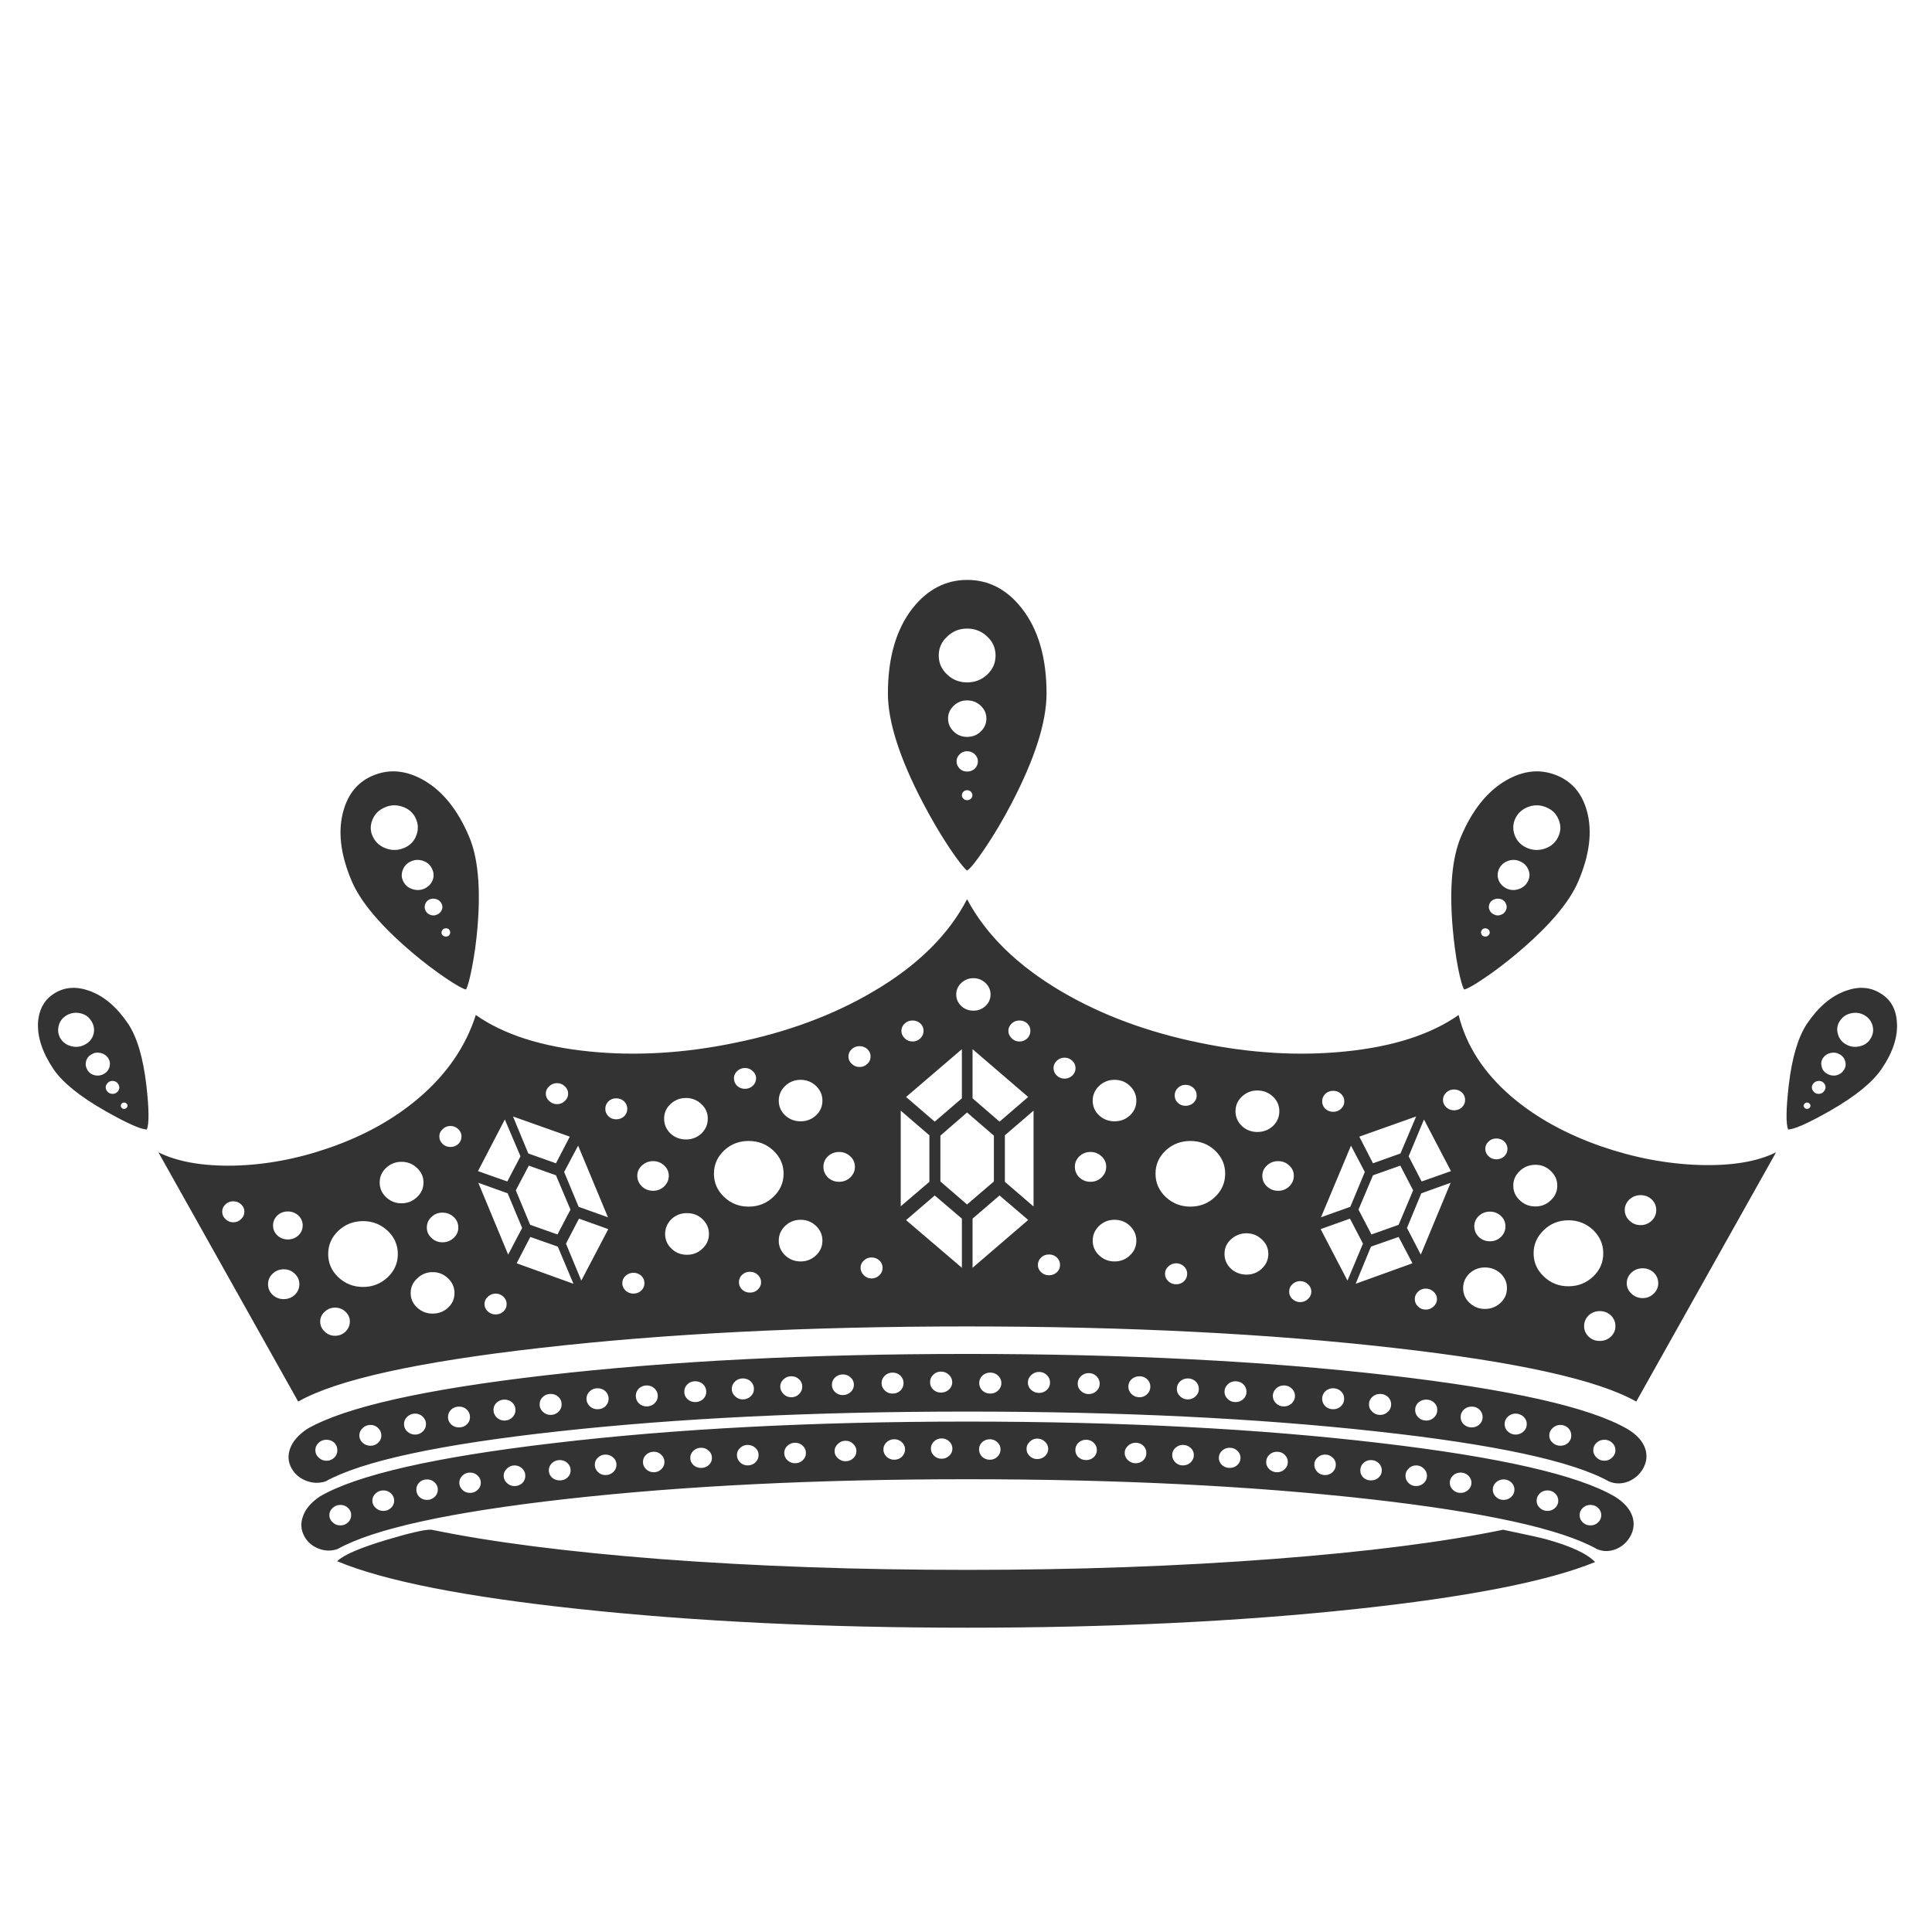 <?xml version="1.0" encoding="utf-8"?>
<!-- Generator: Adobe Illustrator 16.0.0, SVG Export Plug-In . SVG Version: 6.00 Build 0)  -->
<!DOCTYPE svg PUBLIC "-//W3C//DTD SVG 1.1//EN" "http://www.w3.org/Graphics/SVG/1.1/DTD/svg11.dtd">
<svg version="1.1" id="Layer_1" xmlns="http://www.w3.org/2000/svg" xmlns:xlink="http://www.w3.org/1999/xlink" x="0px" y="0px"
	 width="300px" height="300px" viewBox="0 0 300 300" enable-background="new 0 0 300 300" xml:space="preserve">
<path fill-rule="evenodd" clip-rule="evenodd" fill="#333333" d="M53.315,125.938c0.776-2.812,2.398-4.683,4.865-5.615
	c2.466-0.949,5.02-0.664,7.659,0.854c2.915,1.691,5.244,4.589,6.986,8.694c1.397,3.26,1.837,7.969,1.32,14.127
	c-0.189,2.243-0.483,4.364-0.88,6.365c-0.345,1.759-0.646,2.855-0.905,3.286c-0.466-0.086-1.483-0.655-3.053-1.707
	c-1.725-1.156-3.484-2.493-5.279-4.011c-4.881-4.14-8.021-7.849-9.418-11.126C52.867,132.7,52.435,129.078,53.315,125.938z
	 M57.921,129.974c0.431,0.863,1.121,1.458,2.07,1.786c0.949,0.328,1.88,0.293,2.794-0.104s1.535-1.044,1.863-1.941
	c0.345-0.896,0.311-1.785-0.104-2.665c-0.414-0.863-1.095-1.458-2.044-1.786c-0.966-0.327-1.897-0.284-2.794,0.129
	c-0.915,0.397-1.544,1.043-1.889,1.941C57.455,128.232,57.489,129.112,57.921,129.974z M62.604,136.831
	c0.293,0.604,0.759,1.009,1.397,1.216c0.655,0.224,1.285,0.207,1.889-0.052c0.621-0.293,1.052-0.733,1.293-1.32
	c0.225-0.604,0.19-1.199-0.104-1.785c-0.276-0.586-0.733-0.992-1.371-1.216c-0.656-0.224-1.285-0.198-1.889,0.078
	c-0.621,0.276-1.044,0.715-1.268,1.319C62.311,135.676,62.328,136.262,62.604,136.831z M9.406,161.283
	c0.414,0.621,0.992,1.018,1.733,1.19c0.759,0.172,1.466,0.068,2.122-0.312c0.655-0.362,1.078-0.896,1.268-1.604
	c0.172-0.708,0.06-1.372-0.336-1.993c-0.379-0.638-0.94-1.043-1.682-1.216c-0.759-0.172-1.467-0.077-2.122,0.285
	c-0.672,0.379-1.095,0.923-1.268,1.63C8.931,159.972,9.026,160.645,9.406,161.283z M5.913,158.67
	c0.172-2.035,1.035-3.52,2.587-4.451c1.569-0.966,3.364-1.087,5.382-0.362c2.243,0.794,4.244,2.493,6.003,5.098
	c1.397,2.087,2.346,5.287,2.846,9.6c0.414,3.623,0.44,5.899,0.078,6.831c-0.931,0-3.096-0.966-6.495-2.898
	c-3.933-2.242-6.606-4.407-8.021-6.494C6.551,163.388,5.757,160.946,5.913,158.67z M13.571,166.147
	c0.259,0.431,0.647,0.707,1.165,0.828c0.5,0.104,0.975,0.025,1.423-0.232c0.431-0.242,0.716-0.604,0.854-1.088
	c0.121-0.482,0.052-0.931-0.207-1.345c-0.276-0.414-0.664-0.682-1.165-0.802c-0.518-0.121-0.992-0.053-1.423,0.206
	c-0.449,0.242-0.733,0.604-0.854,1.087C13.244,165.268,13.313,165.716,13.571,166.147z M16.961,167.959
	c-0.259,0.172-0.431,0.388-0.518,0.646c-0.069,0.259-0.026,0.509,0.129,0.75c0.155,0.242,0.371,0.397,0.647,0.466
	c0.276,0.069,0.543,0.035,0.802-0.103c0.241-0.156,0.405-0.371,0.492-0.647c0.051-0.259,0-0.5-0.156-0.725
	c-0.121-0.241-0.328-0.396-0.621-0.466C17.461,167.813,17.202,167.838,16.961,167.959z M19.393,171.219
	c-0.138-0.034-0.267-0.018-0.388,0.052c-0.121,0.086-0.198,0.189-0.232,0.311c-0.035,0.138-0.009,0.268,0.077,0.388
	c0.069,0.104,0.164,0.173,0.285,0.208c0.155,0.034,0.293,0.008,0.414-0.078c0.121-0.052,0.199-0.146,0.233-0.284
	c0.052-0.139,0.035-0.259-0.052-0.362C19.661,171.331,19.548,171.254,19.393,171.219z M36.212,186.537
	c-0.466,0-0.863,0.155-1.19,0.465c-0.345,0.312-0.518,0.69-0.518,1.139c0,0.466,0.173,0.854,0.518,1.165
	c0.328,0.327,0.725,0.491,1.19,0.491c0.483,0,0.888-0.164,1.216-0.491c0.345-0.311,0.518-0.699,0.518-1.165
	c0-0.448-0.172-0.827-0.518-1.139C37.1,186.692,36.695,186.537,36.212,186.537z M36.315,181c4.916-0.121,9.858-1.044,14.826-2.77
	c5.417-1.88,10.048-4.459,13.895-7.736c4.33-3.691,7.279-7.986,8.849-12.886c4.33,3.036,10.221,4.925,17.673,5.667
	c7.193,0.725,14.714,0.276,22.563-1.346c8.142-1.655,15.318-4.321,21.528-7.995c6.814-4.002,11.652-8.771,14.516-14.309
	c2.95,5.537,7.823,10.307,14.619,14.309c6.244,3.674,13.421,6.34,21.528,7.995c7.849,1.622,15.361,2.07,22.536,1.346
	c7.436-0.742,13.317-2.631,17.646-5.667c1.174,4.744,3.891,8.953,8.151,12.627c3.777,3.243,8.436,5.831,13.972,7.763
	c5.089,1.76,10.16,2.726,15.215,2.898c5.02,0.154,9.005-0.501,11.954-1.967l-21.709,38.708c-5.934-3.381-18.466-6.158-37.596-8.331
	c-19.458-2.226-41.563-3.338-66.317-3.338c-24.719,0-46.808,1.112-66.265,3.338c-19.13,2.173-31.662,4.95-37.596,8.331
	L24.594,178.93C27.543,180.396,31.451,181.086,36.315,181z M137.874,107.67c0-5.537,1.276-9.945,3.83-13.222
	c2.329-2.933,5.158-4.399,8.487-4.399c3.33,0,6.15,1.466,8.461,4.399c2.57,3.277,3.855,7.685,3.855,13.222
	c0,4.45-1.82,10.16-5.46,17.129c-1.346,2.57-2.733,4.908-4.166,7.012c-1.294,1.932-2.199,3.053-2.717,3.364
	c-0.5-0.379-1.397-1.526-2.691-3.441c-1.432-2.156-2.803-4.485-4.114-6.986C139.702,117.779,137.874,112.086,137.874,107.67z
	 M145.766,101.797c0,1.155,0.44,2.139,1.319,2.95c0.845,0.811,1.872,1.216,3.079,1.216c1.225,0,2.269-0.405,3.131-1.216
	s1.294-1.794,1.294-2.95c0-1.173-0.432-2.156-1.294-2.95c-0.862-0.828-1.906-1.242-3.131-1.242c-1.208,0-2.234,0.414-3.079,1.242
	C146.206,99.641,145.766,100.624,145.766,101.797z M59.939,181.362c-0.656,0.62-0.983,1.371-0.983,2.251
	c0,0.896,0.328,1.655,0.983,2.276c0.672,0.638,1.475,0.958,2.406,0.958s1.733-0.32,2.406-0.958c0.673-0.621,1.009-1.38,1.009-2.276
	c0-0.88-0.336-1.631-1.009-2.251c-0.673-0.639-1.475-0.958-2.406-0.958S60.611,180.724,59.939,181.362z M60.198,191.116
	c-1.069-1-2.346-1.501-3.83-1.501s-2.76,0.501-3.83,1.501c-1.052,1.001-1.578,2.208-1.578,3.623c0,1.397,0.526,2.596,1.578,3.597
	c1.07,1,2.346,1.5,3.83,1.5s2.76-0.5,3.83-1.5c1.052-1.001,1.578-2.199,1.578-3.597C61.776,193.324,61.25,192.117,60.198,191.116z
	 M46.329,191.841c0.448-0.432,0.672-0.948,0.672-1.552c0-0.604-0.224-1.122-0.672-1.553c-0.466-0.414-1.009-0.621-1.63-0.621
	c-0.639,0-1.182,0.207-1.63,0.621c-0.448,0.431-0.672,0.948-0.672,1.553c0,0.604,0.224,1.12,0.672,1.552
	c0.466,0.414,1.009,0.621,1.63,0.621S45.863,192.255,46.329,191.841z M66.071,141.385c0.155,0.328,0.405,0.552,0.75,0.673
	c0.362,0.138,0.716,0.121,1.061-0.052c0.345-0.138,0.586-0.379,0.725-0.724c0.138-0.328,0.121-0.655-0.052-0.983
	c-0.155-0.328-0.414-0.552-0.776-0.672c-0.362-0.121-0.716-0.112-1.061,0.025c-0.345,0.155-0.578,0.405-0.699,0.75
	C65.898,140.729,65.916,141.058,66.071,141.385z M69.487,144.18c-0.19-0.052-0.371-0.043-0.543,0.026
	c-0.155,0.069-0.268,0.19-0.336,0.362s-0.069,0.336,0,0.492c0.086,0.155,0.215,0.267,0.388,0.336
	c0.189,0.052,0.371,0.043,0.543-0.026c0.156-0.069,0.268-0.189,0.337-0.362c0.051-0.173,0.043-0.336-0.026-0.492
	C69.78,144.344,69.659,144.231,69.487,144.18z M79.655,173.366l2.381,5.744l4.295,1.527l2.147-4.141L79.655,173.366z
	 M78.388,173.832l-4.166,8.021l4.554,1.604l2.044-3.907L78.388,173.832z M85.271,170.96c0.345,0.328,0.75,0.492,1.216,0.492
	c0.483,0,0.888-0.164,1.216-0.492c0.345-0.311,0.517-0.689,0.517-1.139c0-0.448-0.172-0.828-0.517-1.138
	c-0.328-0.328-0.733-0.492-1.216-0.492c-0.466,0-0.871,0.164-1.216,0.492c-0.345,0.31-0.518,0.689-0.518,1.138
	C84.753,170.271,84.925,170.649,85.271,170.96z M103.124,180.974c-0.466-0.448-1.035-0.673-1.708-0.673
	c-0.672,0-1.25,0.225-1.733,0.673c-0.483,0.432-0.725,0.966-0.725,1.604c0,0.638,0.242,1.189,0.725,1.656
	c0.483,0.448,1.061,0.672,1.733,0.672c0.655,0,1.225-0.224,1.708-0.672c0.483-0.467,0.725-1.019,0.725-1.656
	C103.849,181.939,103.607,181.405,103.124,180.974z M103.124,173.702c0,0.897,0.328,1.665,0.983,2.304
	c0.673,0.621,1.475,0.931,2.407,0.931c0.931,0,1.733-0.31,2.406-0.931c0.655-0.639,0.983-1.406,0.983-2.304
	c0-0.896-0.328-1.646-0.983-2.25c-0.673-0.639-1.475-0.958-2.406-0.958c-0.932,0-1.734,0.319-2.407,0.958
	C103.452,172.056,103.124,172.806,103.124,173.702z M96.914,171.012c-0.345-0.311-0.759-0.466-1.242-0.466
	c-0.466,0-0.862,0.155-1.19,0.466c-0.328,0.328-0.492,0.716-0.492,1.165c0,0.448,0.164,0.836,0.492,1.164
	c0.328,0.311,0.725,0.466,1.19,0.466c0.483,0,0.897-0.155,1.242-0.466c0.328-0.328,0.491-0.716,0.491-1.164
	C97.405,171.728,97.242,171.34,96.914,171.012z M81.079,190.677l-2.251-5.382l-4.554-1.631l4.632,11.152L81.079,190.677z
	 M80.095,184.829l2.225,5.356l4.244,1.5l2.019-3.854l-2.251-5.331l-4.217-1.5L80.095,184.829z M67.002,192.229
	c0.466,0.448,1.035,0.673,1.708,0.673s1.25-0.225,1.733-0.673c0.483-0.449,0.725-0.983,0.725-1.604c0-0.655-0.241-1.207-0.725-1.656
	c-0.483-0.448-1.061-0.673-1.733-0.673s-1.242,0.225-1.708,0.673c-0.483,0.449-0.724,1.001-0.724,1.656
	C66.278,191.246,66.52,191.78,67.002,192.229z M68.736,175.333c-0.345,0.311-0.518,0.689-0.518,1.139
	c0,0.448,0.173,0.836,0.518,1.164c0.328,0.311,0.733,0.466,1.216,0.466c0.465,0,0.871-0.155,1.216-0.466
	c0.328-0.328,0.492-0.716,0.492-1.164c0-0.449-0.164-0.828-0.492-1.139c-0.345-0.327-0.75-0.492-1.216-0.492
	C69.469,174.841,69.064,175.006,68.736,175.333z M94.404,189.021l-4.632-11.126l-2.173,4.088l2.251,5.408L94.404,189.021z
	 M103.279,191.608c0,0.896,0.328,1.656,0.983,2.276c0.656,0.639,1.458,0.958,2.406,0.958c0.949,0,1.751-0.319,2.407-0.958
	c0.673-0.62,1.009-1.38,1.009-2.276c0-0.897-0.336-1.665-1.009-2.303c-0.655-0.621-1.458-0.932-2.407-0.932
	c-0.948,0-1.75,0.311-2.406,0.932C103.607,189.961,103.279,190.729,103.279,191.608z M94.456,190.857l-4.554-1.63l-2.018,3.881
	l2.38,5.745L94.456,190.857z M82.346,192.073l-2.122,4.089l8.823,3.183l-2.432-5.771L82.346,192.073z M121.909,190.366
	c-0.656,0.638-0.983,1.397-0.983,2.277c0,0.896,0.328,1.655,0.983,2.276c0.672,0.639,1.475,0.958,2.406,0.958
	s1.733-0.319,2.406-0.958c0.655-0.621,0.983-1.38,0.983-2.276c0-0.88-0.328-1.64-0.983-2.277c-0.673-0.639-1.475-0.957-2.406-0.957
	S122.582,189.728,121.909,190.366z M120.072,178.646c-1.052-0.983-2.329-1.476-3.83-1.476c-1.483,0-2.751,0.492-3.803,1.476
	c-1.053,1-1.579,2.199-1.579,3.596c0,1.415,0.526,2.622,1.579,3.622c1.052,1.001,2.32,1.501,3.803,1.501
	c1.501,0,2.777-0.5,3.83-1.501c1.069-1,1.604-2.207,1.604-3.622C121.676,180.845,121.141,179.646,120.072,178.646z M121.909,168.631
	c-0.656,0.639-0.983,1.397-0.983,2.277c0,0.897,0.328,1.656,0.983,2.277c0.672,0.621,1.475,0.932,2.406,0.932
	s1.733-0.311,2.406-0.932c0.655-0.621,0.983-1.38,0.983-2.277c0-0.88-0.328-1.639-0.983-2.277c-0.673-0.638-1.475-0.957-2.406-0.957
	S122.582,167.993,121.909,168.631z M116.889,166.328c-0.328-0.327-0.733-0.491-1.216-0.491c-0.466,0-0.872,0.164-1.216,0.491
	c-0.328,0.311-0.492,0.682-0.492,1.113c0,0.448,0.164,0.837,0.492,1.164c0.328,0.311,0.733,0.466,1.216,0.466
	c0.483,0,0.888-0.155,1.216-0.466c0.345-0.327,0.518-0.716,0.518-1.164C117.407,167.01,117.234,166.639,116.889,166.328z
	 M143.411,160.066c0-0.448-0.164-0.827-0.491-1.139c-0.345-0.31-0.75-0.465-1.216-0.465c-0.483,0-0.889,0.155-1.216,0.465
	c-0.345,0.312-0.518,0.69-0.518,1.139c0,0.449,0.173,0.837,0.518,1.165c0.328,0.327,0.733,0.491,1.216,0.491
	c0.466,0,0.871-0.164,1.216-0.491C143.247,160.903,143.411,160.516,143.411,160.066z M134.691,162.913
	c-0.345-0.311-0.75-0.466-1.216-0.466c-0.483,0-0.889,0.155-1.216,0.466c-0.345,0.311-0.518,0.689-0.518,1.139
	c0,0.448,0.173,0.828,0.518,1.139c0.328,0.327,0.733,0.491,1.216,0.491c0.466,0,0.871-0.164,1.216-0.491
	c0.328-0.311,0.491-0.69,0.491-1.139C135.183,163.603,135.019,163.224,134.691,162.913z M139.866,172.461v14.853l4.45-3.805v-7.219
	L139.866,172.461z M145.145,185.631l-4.451,3.829l8.668,7.4v-7.633L145.145,185.631z M132.026,179.551
	c-0.483-0.449-1.061-0.673-1.733-0.673s-1.251,0.224-1.734,0.673c-0.465,0.448-0.698,0.991-0.698,1.63
	c0,0.638,0.233,1.19,0.698,1.656c0.483,0.448,1.061,0.672,1.734,0.672s1.25-0.224,1.733-0.672c0.483-0.466,0.725-1.019,0.725-1.656
	C132.75,180.542,132.509,179.999,132.026,179.551z M140.694,170.339l4.451,3.83l4.217-3.623v-7.633L140.694,170.339z
	 M146.024,183.458l4.14,3.57l4.166-3.57v-7.116l-4.166-3.597l-4.14,3.597V183.458z M166.905,181.181c0,0.638,0.233,1.19,0.698,1.656
	c0.483,0.448,1.061,0.672,1.734,0.672c0.654,0,1.225-0.224,1.707-0.672c0.482-0.466,0.725-1.019,0.725-1.656
	c0-0.639-0.242-1.182-0.725-1.63c-0.482-0.449-1.053-0.673-1.707-0.673c-0.674,0-1.251,0.224-1.734,0.673
	C167.139,179.999,166.905,180.542,166.905,181.181z M155.21,185.631l-4.192,3.597v7.633l8.643-7.426L155.21,185.631z
	 M151.018,170.546l4.192,3.623l4.45-3.83l-8.643-7.426V170.546z M165.301,167.492c0.466,0,0.871-0.163,1.217-0.491
	c0.327-0.327,0.491-0.707,0.491-1.138c0-0.449-0.164-0.829-0.491-1.139c-0.346-0.328-0.751-0.492-1.217-0.492
	s-0.871,0.164-1.216,0.492c-0.327,0.31-0.492,0.689-0.492,1.139c0,0.431,0.165,0.811,0.492,1.138
	C164.43,167.329,164.835,167.492,165.301,167.492z M157.099,158.928c-0.345,0.312-0.518,0.69-0.518,1.139
	c0,0.449,0.173,0.837,0.518,1.165c0.327,0.327,0.732,0.491,1.216,0.491c0.466,0,0.871-0.164,1.217-0.491
	c0.31-0.328,0.465-0.716,0.465-1.165c0-0.448-0.155-0.827-0.465-1.139c-0.346-0.31-0.751-0.465-1.217-0.465
	C157.831,158.463,157.426,158.618,157.099,158.928z M153.036,152.641c-0.534-0.5-1.164-0.75-1.889-0.75s-1.354,0.25-1.889,0.75
	c-0.518,0.501-0.776,1.096-0.776,1.785c0,0.69,0.259,1.285,0.776,1.785c0.517,0.483,1.147,0.726,1.889,0.726
	c0.725,0,1.354-0.242,1.889-0.726c0.518-0.5,0.776-1.095,0.776-1.785C153.813,153.736,153.554,153.142,153.036,152.641z
	 M150.164,122.704c-0.224,0-0.414,0.078-0.569,0.233c-0.155,0.155-0.233,0.336-0.233,0.543c0,0.224,0.078,0.405,0.233,0.543
	c0.173,0.156,0.362,0.233,0.569,0.233c0.242,0,0.44-0.077,0.595-0.233c0.155-0.138,0.233-0.319,0.233-0.543
	c0-0.207-0.078-0.388-0.233-0.543S150.406,122.704,150.164,122.704z M151.846,118.228c0-0.432-0.164-0.803-0.491-1.113
	c-0.328-0.311-0.725-0.466-1.19-0.466c-0.448,0-0.828,0.155-1.139,0.466c-0.328,0.31-0.491,0.681-0.491,1.113
	c0,0.431,0.164,0.811,0.491,1.138c0.311,0.293,0.69,0.44,1.139,0.44c0.466,0,0.862-0.146,1.19-0.44
	C151.682,119.038,151.846,118.659,151.846,118.228z M153.166,111.578c0-0.776-0.293-1.44-0.88-1.992
	c-0.587-0.553-1.294-0.829-2.122-0.829c-0.811,0-1.5,0.276-2.07,0.829c-0.586,0.552-0.88,1.216-0.88,1.992
	c0,0.776,0.293,1.449,0.88,2.018c0.569,0.552,1.259,0.828,2.07,0.828c0.846,0,1.553-0.276,2.122-0.828
	C152.873,113.026,153.166,112.354,153.166,111.578z M231.308,140.298c-0.155,0.345-0.164,0.673-0.026,0.983
	c0.139,0.345,0.38,0.586,0.725,0.724c0.346,0.173,0.69,0.19,1.035,0.052c0.362-0.121,0.621-0.345,0.776-0.673
	c0.172-0.328,0.189-0.656,0.052-0.983c-0.12-0.345-0.354-0.595-0.699-0.75c-0.362-0.138-0.725-0.146-1.086-0.025
	C231.722,139.747,231.463,139.971,231.308,140.298z M160.488,187.339v-14.878l-4.45,3.829v7.219L160.488,187.339z M205.122,189.021
	l4.554-1.63l2.252-5.408l-2.148-4.088L205.122,189.021z M195.937,192.462c-0.655-0.638-1.449-0.957-2.38-0.957
	c-0.932,0-1.743,0.319-2.433,0.957c-0.655,0.604-0.983,1.354-0.983,2.251c0,0.88,0.328,1.64,0.983,2.277
	c0.689,0.621,1.501,0.932,2.433,0.932c0.931,0,1.725-0.311,2.38-0.932c0.673-0.638,1.009-1.397,1.009-2.277
	C196.945,193.816,196.609,193.065,195.937,192.462z M198.473,180.301c-0.69,0-1.269,0.225-1.734,0.673
	c-0.482,0.432-0.724,0.966-0.724,1.604c0,0.655,0.241,1.207,0.724,1.656c0.483,0.448,1.062,0.672,1.734,0.672
	c0.655,0,1.225-0.224,1.707-0.672c0.483-0.467,0.725-1.019,0.725-1.656c0-0.639-0.241-1.173-0.725-1.604
	C199.714,180.525,199.146,180.301,198.473,180.301z M198.653,172.538c0-0.879-0.327-1.63-0.982-2.251
	c-0.674-0.638-1.484-0.957-2.433-0.957c-0.932,0-1.734,0.319-2.406,0.957c-0.656,0.621-0.983,1.372-0.983,2.251
	c0,0.897,0.327,1.665,0.983,2.303c0.672,0.621,1.475,0.932,2.406,0.932c0.948,0,1.759-0.311,2.433-0.932
	C198.326,174.203,198.653,173.436,198.653,172.538z M208.227,169.848c-0.327-0.311-0.732-0.466-1.216-0.466
	c-0.466,0-0.871,0.155-1.216,0.466c-0.328,0.327-0.491,0.716-0.491,1.164s0.163,0.837,0.491,1.165
	c0.345,0.31,0.75,0.465,1.216,0.465c0.483,0,0.889-0.155,1.216-0.465c0.346-0.328,0.518-0.717,0.518-1.165
	S208.572,170.175,208.227,169.848z M227.349,153.649c-0.259-0.414-0.569-1.509-0.932-3.286c-0.379-1.983-0.664-4.105-0.854-6.365
	c-0.518-6.158-0.078-10.867,1.319-14.127c1.742-4.105,4.071-7.003,6.986-8.694c2.64-1.518,5.192-1.802,7.659-0.854
	c2.483,0.932,4.113,2.803,4.89,5.615c0.862,3.14,0.423,6.762-1.319,10.867c-1.38,3.277-4.52,6.986-9.419,11.126
	c-1.793,1.518-3.553,2.854-5.277,4.011C228.85,152.994,227.832,153.563,227.349,153.649z M230.35,145.37
	c0.173,0.069,0.346,0.078,0.518,0.026c0.173-0.069,0.303-0.181,0.389-0.336s0.095-0.319,0.025-0.492
	c-0.068-0.172-0.189-0.293-0.361-0.362c-0.156-0.069-0.328-0.078-0.518-0.026c-0.173,0.052-0.294,0.164-0.362,0.336
	c-0.087,0.155-0.096,0.319-0.026,0.492C230.065,145.18,230.178,145.301,230.35,145.37z M175.47,190.366
	c-0.655-0.639-1.458-0.957-2.406-0.957c-0.932,0-1.733,0.318-2.406,0.957c-0.655,0.638-0.983,1.397-0.983,2.277
	c0,0.896,0.328,1.655,0.983,2.276c0.673,0.639,1.475,0.958,2.406,0.958c0.948,0,1.751-0.319,2.406-0.958
	c0.655-0.621,0.983-1.38,0.983-2.276C176.453,191.764,176.125,191.004,175.47,190.366z M173.063,174.117
	c0.948,0,1.751-0.311,2.406-0.932s0.983-1.38,0.983-2.277c0-0.88-0.328-1.639-0.983-2.277c-0.655-0.638-1.458-0.957-2.406-0.957
	c-0.932,0-1.733,0.319-2.406,0.957c-0.655,0.639-0.983,1.397-0.983,2.277c0,0.897,0.328,1.656,0.983,2.277
	C171.33,173.807,172.132,174.117,173.063,174.117z M188.666,178.646c-1.053-0.983-2.329-1.476-3.83-1.476
	c-1.483,0-2.76,0.492-3.829,1.476c-1.052,1-1.578,2.199-1.578,3.596c0,1.415,0.526,2.622,1.578,3.622
	c1.069,1.001,2.346,1.501,3.829,1.501c1.501,0,2.777-0.5,3.83-1.501c1.052-1,1.578-2.207,1.578-3.622
	C190.244,180.845,189.718,179.646,188.666,178.646z M185.328,171.244c0.328-0.31,0.491-0.689,0.491-1.138
	c0-0.466-0.163-0.854-0.491-1.164c-0.345-0.328-0.76-0.492-1.242-0.492c-0.466,0-0.862,0.164-1.19,0.492
	c-0.327,0.31-0.491,0.698-0.491,1.164c0,0.448,0.164,0.828,0.491,1.138c0.328,0.312,0.725,0.467,1.19,0.467
	C184.568,171.711,184.983,171.556,185.328,171.244z M205.07,190.857l4.166,7.996l2.406-5.745l-2.019-3.881L205.07,190.857z
	 M231.152,177.248c-0.345,0.327-0.518,0.707-0.518,1.139c0,0.448,0.173,0.836,0.518,1.164c0.327,0.311,0.732,0.466,1.216,0.466
	c0.466,0,0.871-0.155,1.216-0.466c0.328-0.328,0.492-0.716,0.492-1.164c0-0.432-0.164-0.812-0.492-1.139
	c-0.345-0.312-0.75-0.466-1.216-0.466C231.885,176.782,231.479,176.937,231.152,177.248z M227.012,171.943
	c0.328-0.328,0.492-0.707,0.492-1.139c0-0.448-0.164-0.837-0.492-1.164c-0.345-0.311-0.75-0.466-1.216-0.466
	c-0.483,0-0.889,0.155-1.216,0.466c-0.345,0.327-0.518,0.716-0.518,1.164c0,0.432,0.173,0.811,0.518,1.139
	c0.327,0.311,0.732,0.466,1.216,0.466C226.262,172.409,226.667,172.254,227.012,171.943z M217.465,179.11l2.432-5.744l-8.823,3.131
	l2.122,4.141L217.465,179.11z M212.962,191.686l4.218-1.5l2.251-5.356L217.438,181l-4.243,1.5l-2.251,5.331L212.962,191.686z
	 M218.474,190.677l2.147,4.14l4.632-11.152l-4.554,1.631L218.474,190.677z M233.403,237.536c3.795,0.793,5.985,1.276,6.572,1.448
	c3.898,1.069,6.469,2.261,7.711,3.571c-7.349,3.001-19.82,5.442-37.415,7.322c-17.957,1.915-37.992,2.872-60.107,2.872
	c-22.218,0-42.365-0.975-60.443-2.924c-17.664-1.897-30.118-4.364-37.363-7.399c0.966-0.967,3.519-2.07,7.659-3.313
	c3.76-1.121,6.089-1.647,6.986-1.578c9.263,1.915,21.097,3.433,35.5,4.554c14.835,1.121,30.722,1.682,47.661,1.682
	s32.853-0.569,47.739-1.707C212.307,240.96,224.14,239.451,233.403,237.536z M241.477,231.896c-0.328-0.311-0.725-0.466-1.19-0.466
	s-0.863,0.155-1.19,0.466c-0.328,0.311-0.491,0.689-0.491,1.138c0,0.432,0.163,0.803,0.491,1.113
	c0.327,0.311,0.725,0.466,1.19,0.466s0.862-0.155,1.19-0.466c0.327-0.311,0.491-0.682,0.491-1.113
	C241.968,232.585,241.804,232.206,241.477,231.896z M235.162,231.3c0-0.431-0.163-0.802-0.491-1.112
	c-0.345-0.311-0.741-0.466-1.19-0.466c-0.465,0-0.862,0.155-1.189,0.466c-0.328,0.311-0.492,0.682-0.492,1.112
	c0,0.448,0.164,0.828,0.492,1.139c0.327,0.311,0.725,0.466,1.189,0.466c0.449,0,0.846-0.155,1.19-0.466
	C234.999,232.128,235.162,231.748,235.162,231.3z M234.128,219.992c-0.328,0.328-0.491,0.708-0.491,1.139
	c0,0.449,0.163,0.828,0.491,1.139c0.345,0.328,0.75,0.492,1.216,0.492s0.88-0.164,1.242-0.492c0.328-0.311,0.491-0.689,0.491-1.139
	c0-0.431-0.163-0.811-0.491-1.139c-0.362-0.327-0.776-0.491-1.242-0.491S234.473,219.665,234.128,219.992z M243.521,224.029
	c0.311-0.311,0.466-0.682,0.466-1.112c0-0.466-0.155-0.854-0.466-1.165c-0.346-0.327-0.751-0.491-1.216-0.491
	c-0.483,0-0.889,0.164-1.217,0.491c-0.345,0.311-0.518,0.699-0.518,1.165c0,0.431,0.173,0.802,0.518,1.112
	c0.328,0.311,0.733,0.466,1.217,0.466C242.77,224.495,243.175,224.34,243.521,224.029z M249.135,223.563
	c-0.482,0-0.888,0.155-1.216,0.466c-0.345,0.311-0.518,0.698-0.518,1.164c0,0.449,0.173,0.828,0.518,1.139
	c0.328,0.328,0.733,0.491,1.216,0.491c0.466,0,0.863-0.163,1.19-0.491c0.345-0.311,0.518-0.689,0.518-1.139
	c0-0.466-0.173-0.854-0.518-1.164C249.998,223.719,249.601,223.563,249.135,223.563z M233.016,202.294
	c0.655-0.62,0.982-1.379,0.982-2.276c0-0.88-0.327-1.639-0.982-2.277c-0.69-0.621-1.501-0.932-2.433-0.932s-1.733,0.311-2.406,0.932
	c-0.656,0.639-0.983,1.397-0.983,2.277c0,0.897,0.327,1.656,0.983,2.276c0.673,0.639,1.475,0.958,2.406,0.958
	S232.325,202.933,233.016,202.294z M248.411,203.588c-0.673,0-1.251,0.225-1.734,0.673c-0.466,0.466-0.698,1.019-0.698,1.656
	s0.232,1.182,0.698,1.63c0.466,0.449,1.044,0.673,1.734,0.673c0.672,0,1.25-0.224,1.733-0.673c0.466-0.448,0.698-0.992,0.698-1.63
	s-0.232-1.19-0.698-1.656C249.661,203.813,249.083,203.588,248.411,203.588z M255.086,201.57c0.656,0,1.226-0.233,1.708-0.699
	c0.466-0.448,0.698-0.991,0.698-1.63c0-0.621-0.232-1.164-0.698-1.63c-0.482-0.448-1.052-0.673-1.708-0.673
	c-0.689,0-1.275,0.225-1.759,0.673c-0.483,0.466-0.725,1.009-0.725,1.63c0,0.639,0.241,1.182,0.725,1.63
	C253.811,201.337,254.396,201.57,255.086,201.57z M280.857,171.271c-0.12-0.069-0.25-0.086-0.388-0.052
	c-0.138,0.035-0.241,0.112-0.311,0.233c-0.086,0.104-0.112,0.224-0.077,0.362c0.051,0.138,0.129,0.232,0.232,0.284
	c0.138,0.086,0.276,0.112,0.414,0.078c0.138-0.035,0.241-0.104,0.311-0.208c0.086-0.12,0.112-0.25,0.077-0.388
	C281.082,171.46,280.996,171.356,280.857,171.271z M290.768,159.265c-0.189-0.707-0.612-1.251-1.268-1.63
	c-0.656-0.362-1.354-0.457-2.096-0.285c-0.76,0.173-1.337,0.578-1.734,1.216c-0.396,0.621-0.491,1.285-0.284,1.993
	c0.189,0.707,0.604,1.241,1.242,1.604c0.655,0.38,1.362,0.483,2.122,0.312c0.759-0.173,1.328-0.569,1.707-1.19
	C290.854,160.645,290.957,159.972,290.768,159.265z M282.953,167.959c-0.259-0.121-0.525-0.146-0.802-0.078
	c-0.275,0.069-0.491,0.225-0.646,0.466c-0.156,0.225-0.199,0.466-0.13,0.725s0.232,0.475,0.491,0.647
	c0.242,0.138,0.509,0.172,0.803,0.103c0.276-0.068,0.482-0.224,0.621-0.466c0.173-0.241,0.224-0.491,0.155-0.75
	C283.376,168.347,283.212,168.131,282.953,167.959z M283.057,164.311c-0.258,0.414-0.319,0.862-0.181,1.345
	c0.12,0.483,0.405,0.846,0.854,1.088c0.448,0.258,0.923,0.336,1.424,0.232c0.5-0.121,0.888-0.397,1.164-0.828
	c0.275-0.414,0.345-0.862,0.207-1.346c-0.121-0.466-0.405-0.828-0.854-1.087c-0.448-0.259-0.931-0.327-1.448-0.206
	C283.721,163.629,283.333,163.896,283.057,164.311z M286.602,153.856c2.002-0.725,3.786-0.604,5.356,0.362
	c1.587,0.932,2.449,2.416,2.587,4.451c0.19,2.276-0.604,4.718-2.38,7.322c-1.415,2.087-4.079,4.252-7.995,6.494
	c-3.398,1.933-5.572,2.898-6.521,2.898c-0.346-0.932-0.311-3.208,0.104-6.831c0.5-4.313,1.449-7.513,2.846-9.6
	C282.358,156.35,284.359,154.65,286.602,153.856z M254.75,190.236c0.673,0,1.251-0.232,1.733-0.698c0.466-0.448,0.699-1,0.699-1.656
	c0-0.621-0.233-1.164-0.699-1.63c-0.482-0.448-1.061-0.673-1.733-0.673c-0.655,0-1.233,0.225-1.733,0.673
	c-0.483,0.466-0.725,1.009-0.725,1.63c0,0.639,0.241,1.19,0.725,1.656C253.499,190.004,254.077,190.236,254.75,190.236z
	 M247.376,190.987c-1.069-1.001-2.346-1.501-3.83-1.501c-1.483,0-2.751,0.5-3.803,1.501c-1.069,1.018-1.605,2.225-1.605,3.622
	c0,1.415,0.536,2.622,1.605,3.623c1.052,1,2.319,1.501,3.803,1.501c1.484,0,2.761-0.501,3.83-1.501
	c1.052-1.001,1.578-2.208,1.578-3.623C248.954,193.212,248.428,192.005,247.376,190.987z M234.981,184.104
	c0,0.897,0.337,1.656,1.01,2.276c0.672,0.639,1.482,0.958,2.432,0.958c0.932,0,1.726-0.319,2.381-0.958
	c0.673-0.62,1.009-1.379,1.009-2.276c0-0.88-0.336-1.639-1.009-2.277c-0.655-0.638-1.449-0.957-2.381-0.957
	c-0.949,0-1.76,0.319-2.432,0.957C235.318,182.466,234.981,183.225,234.981,184.104z M236.042,133.752
	c-0.603-0.276-1.224-0.302-1.862-0.078c-0.639,0.225-1.104,0.63-1.397,1.216c-0.275,0.586-0.302,1.181-0.078,1.785
	c0.242,0.587,0.674,1.026,1.294,1.32c0.604,0.259,1.226,0.276,1.863,0.052c0.639-0.224,1.104-0.629,1.397-1.216
	c0.293-0.569,0.319-1.155,0.077-1.759C237.095,134.468,236.663,134.028,236.042,133.752z M240.183,125.395
	c-0.914-0.414-1.846-0.457-2.794-0.129c-0.949,0.328-1.64,0.923-2.07,1.786c-0.414,0.863-0.449,1.75-0.104,2.665
	c0.345,0.897,0.975,1.544,1.889,1.941s1.846,0.432,2.794,0.104c0.949-0.328,1.631-0.923,2.045-1.786
	c0.431-0.862,0.465-1.742,0.104-2.639C241.718,126.438,241.097,125.792,240.183,125.395z M225.305,181.854l-4.191-8.021
	l-2.381,5.719l2.019,3.907L225.305,181.854z M231.359,188.141c-0.673,0-1.251,0.225-1.733,0.673
	c-0.466,0.449-0.699,0.983-0.699,1.604c0,0.638,0.233,1.19,0.699,1.655c0.482,0.449,1.061,0.674,1.733,0.674
	c0.655,0,1.225-0.225,1.707-0.674c0.467-0.465,0.699-1.018,0.699-1.655c0-0.621-0.232-1.155-0.699-1.604
	C232.584,188.365,232.015,188.141,231.359,188.141z M217.18,192.073l-4.295,1.501l-2.381,5.771l8.823-3.183L217.18,192.073z
	 M248.644,235.259c0-0.431-0.164-0.802-0.491-1.112c-0.328-0.311-0.725-0.466-1.19-0.466s-0.862,0.155-1.19,0.466
	s-0.491,0.682-0.491,1.112c0,0.448,0.163,0.828,0.491,1.139s0.725,0.466,1.19,0.466s0.862-0.155,1.19-0.466
	C248.479,236.087,248.644,235.707,248.644,235.259z M247.971,240.537c-5.589-3.139-17.388-5.727-35.396-7.763
	c-18.319-2.053-39.123-3.079-62.41-3.079c-23.27,0-44.056,1.026-62.358,3.079c-17.992,2.036-29.791,4.624-35.396,7.763
	c-1.018,0.346-2.027,0.311-3.028-0.104c-0.966-0.396-1.682-1.035-2.147-1.915c-0.5-0.948-0.578-1.932-0.233-2.949
	c0.362-1.173,1.242-2.234,2.639-3.183c5.727-3.363,17.854-6.132,36.38-8.306c18.82-2.226,40.201-3.338,64.144-3.338
	c23.96,0,45.358,1.112,64.195,3.338c18.51,2.174,30.636,4.942,36.38,8.306c1.432,0.88,2.346,1.915,2.743,3.105
	c0.328,1.034,0.224,2.044-0.311,3.026c-0.5,0.933-1.242,1.604-2.226,2.019C249.929,240.951,248.937,240.951,247.971,240.537z
	 M52.383,225.193c0-0.466-0.155-0.854-0.466-1.164c-0.345-0.311-0.75-0.466-1.216-0.466c-0.483,0-0.888,0.155-1.216,0.466
	c-0.345,0.311-0.518,0.698-0.518,1.164c0,0.449,0.173,0.828,0.518,1.139c0.328,0.328,0.733,0.491,1.216,0.491
	c0.466,0,0.871-0.163,1.216-0.491C52.228,226.021,52.383,225.643,52.383,225.193z M60.715,231.896
	c-0.328-0.311-0.725-0.466-1.19-0.466s-0.863,0.155-1.19,0.466c-0.345,0.311-0.518,0.689-0.518,1.138
	c0,0.432,0.173,0.803,0.518,1.113c0.328,0.311,0.725,0.466,1.19,0.466s0.862-0.155,1.19-0.466c0.328-0.311,0.492-0.682,0.492-1.113
	C61.207,232.585,61.043,232.206,60.715,231.896z M59.214,222.917c0-0.466-0.164-0.854-0.492-1.165
	c-0.328-0.327-0.725-0.491-1.19-0.491c-0.483,0-0.889,0.164-1.216,0.491c-0.345,0.311-0.518,0.699-0.518,1.165
	c0,0.431,0.173,0.802,0.518,1.112c0.328,0.311,0.733,0.466,1.216,0.466c0.465,0,0.862-0.155,1.19-0.466
	S59.214,223.348,59.214,222.917z M45.785,201.053c0.466-0.466,0.699-1.01,0.699-1.631c0-0.638-0.233-1.182-0.699-1.63
	c-0.483-0.466-1.061-0.698-1.733-0.698s-1.25,0.232-1.733,0.698c-0.466,0.448-0.699,0.992-0.699,1.63
	c0,0.621,0.233,1.165,0.699,1.631c0.483,0.448,1.061,0.673,1.733,0.673S45.302,201.501,45.785,201.053z M54.324,205.219
	c0-0.604-0.224-1.113-0.673-1.527c-0.449-0.431-0.992-0.646-1.63-0.646c-0.621,0-1.156,0.216-1.604,0.646
	c-0.466,0.414-0.699,0.923-0.699,1.527c0,0.586,0.233,1.104,0.699,1.552c0.449,0.432,0.983,0.647,1.604,0.647
	c0.638,0,1.181-0.216,1.63-0.647C54.1,206.322,54.324,205.805,54.324,205.219z M88.117,227.186c-0.328-0.311-0.725-0.466-1.19-0.466
	c-0.483,0-0.888,0.155-1.216,0.466c-0.328,0.311-0.491,0.69-0.491,1.139c0,0.432,0.164,0.803,0.491,1.112
	c0.328,0.294,0.733,0.44,1.216,0.44c0.466,0,0.862-0.146,1.19-0.44c0.328-0.31,0.491-0.681,0.491-1.112
	C88.608,227.876,88.444,227.496,88.117,227.186z M95.724,227.444c0-0.448-0.164-0.818-0.492-1.112
	c-0.345-0.311-0.75-0.466-1.216-0.466c-0.449,0-0.837,0.155-1.165,0.466c-0.328,0.294-0.492,0.664-0.492,1.112
	c0,0.432,0.164,0.812,0.492,1.139c0.328,0.311,0.716,0.466,1.165,0.466c0.465,0,0.871-0.155,1.216-0.466
	C95.56,228.256,95.724,227.876,95.724,227.444z M102.684,225.893c-0.311-0.312-0.699-0.466-1.165-0.466
	c-0.465,0-0.862,0.154-1.19,0.466c-0.328,0.31-0.491,0.689-0.491,1.139c0,0.431,0.164,0.802,0.491,1.112
	c0.328,0.311,0.725,0.466,1.19,0.466c0.449,0,0.837-0.155,1.165-0.466s0.491-0.682,0.491-1.112
	C103.175,226.582,103.012,226.202,102.684,225.893z M71.815,229.127c-0.328,0.31-0.492,0.681-0.492,1.112s0.164,0.802,0.492,1.112
	c0.311,0.311,0.698,0.466,1.165,0.466c0.466,0,0.862-0.155,1.19-0.466s0.492-0.681,0.492-1.112s-0.164-0.803-0.492-1.112
	c-0.328-0.312-0.724-0.466-1.19-0.466C72.514,228.661,72.126,228.815,71.815,229.127z M67.494,230.188
	c-0.328-0.311-0.724-0.466-1.19-0.466s-0.863,0.155-1.19,0.466c-0.311,0.311-0.466,0.682-0.466,1.112
	c0,0.448,0.155,0.828,0.466,1.139c0.328,0.311,0.725,0.466,1.19,0.466s0.862-0.155,1.19-0.466c0.328-0.311,0.492-0.69,0.492-1.139
	C67.986,230.869,67.822,230.498,67.494,230.188z M66.149,221.131c0-0.431-0.164-0.811-0.492-1.139
	c-0.328-0.327-0.725-0.491-1.19-0.491c-0.465,0-0.88,0.164-1.242,0.491c-0.328,0.328-0.492,0.708-0.492,1.139
	c0,0.449,0.164,0.828,0.492,1.139c0.345,0.328,0.759,0.492,1.242,0.492c0.466,0,0.863-0.164,1.19-0.492
	C65.985,221.959,66.149,221.58,66.149,221.131z M78.724,228.04c-0.345,0.311-0.517,0.682-0.517,1.112
	c0,0.449,0.172,0.828,0.517,1.139c0.328,0.311,0.716,0.466,1.165,0.466c0.466,0,0.871-0.155,1.216-0.466
	c0.311-0.311,0.466-0.689,0.466-1.139c0-0.431-0.155-0.802-0.466-1.112c-0.345-0.328-0.75-0.491-1.216-0.491
	C79.44,227.549,79.052,227.712,78.724,228.04z M79.552,217.793c-0.345-0.31-0.75-0.465-1.216-0.465s-0.871,0.155-1.216,0.465
	c-0.328,0.312-0.492,0.69-0.492,1.139c0,0.449,0.164,0.837,0.492,1.165c0.345,0.327,0.75,0.491,1.216,0.491s0.871-0.164,1.216-0.491
	c0.328-0.328,0.492-0.716,0.492-1.165C80.043,218.483,79.879,218.104,79.552,217.793z M72.488,218.88
	c-0.328-0.311-0.733-0.466-1.216-0.466c-0.466,0-0.871,0.155-1.216,0.466c-0.328,0.328-0.491,0.716-0.491,1.165
	c0,0.448,0.164,0.827,0.491,1.138c0.345,0.311,0.75,0.466,1.216,0.466c0.483,0,0.889-0.155,1.216-0.466s0.492-0.689,0.492-1.138
	C72.98,219.596,72.816,219.208,72.488,218.88z M64.777,203.045c0.673,0.621,1.475,0.932,2.406,0.932
	c0.932,0,1.734-0.311,2.407-0.932c0.655-0.621,0.983-1.371,0.983-2.251c0-0.897-0.328-1.656-0.983-2.277
	c-0.673-0.655-1.475-0.983-2.407-0.983c-0.931,0-1.733,0.328-2.406,0.983c-0.673,0.621-1.009,1.38-1.009,2.277
	C63.768,201.674,64.104,202.424,64.777,203.045z M75.748,201.363c-0.345,0.311-0.517,0.689-0.517,1.138
	c0,0.432,0.172,0.812,0.517,1.139c0.345,0.311,0.75,0.466,1.216,0.466s0.871-0.155,1.216-0.466c0.328-0.327,0.492-0.707,0.492-1.139
	c0-0.448-0.164-0.827-0.492-1.138c-0.345-0.328-0.75-0.492-1.216-0.492S76.093,201.035,75.748,201.363z M98.725,216.758
	c0,0.449,0.164,0.837,0.492,1.165c0.345,0.311,0.742,0.466,1.19,0.466c0.483,0,0.888-0.155,1.216-0.466
	c0.345-0.328,0.518-0.716,0.518-1.165c0-0.447-0.172-0.836-0.518-1.164c-0.328-0.311-0.733-0.465-1.216-0.465
	c-0.449,0-0.846,0.154-1.19,0.465C98.889,215.922,98.725,216.311,98.725,216.758z M92.8,218.828c0.466,0,0.871-0.155,1.216-0.465
	c0.328-0.328,0.491-0.717,0.491-1.165s-0.164-0.837-0.491-1.164c-0.345-0.311-0.75-0.466-1.216-0.466
	c-0.483,0-0.888,0.155-1.216,0.466c-0.345,0.327-0.517,0.716-0.517,1.164s0.172,0.837,0.517,1.165
	C91.912,218.673,92.317,218.828,92.8,218.828z M86.719,216.913c-0.328-0.31-0.733-0.465-1.216-0.465
	c-0.465,0-0.871,0.155-1.216,0.465c-0.328,0.312-0.492,0.699-0.492,1.165c0,0.448,0.164,0.828,0.492,1.139
	c0.345,0.327,0.75,0.491,1.216,0.491c0.483,0,0.889-0.164,1.216-0.491c0.328-0.311,0.492-0.69,0.492-1.139
	C87.211,217.612,87.047,217.225,86.719,216.913z M98.363,197.637c-0.466,0-0.871,0.155-1.216,0.466
	c-0.345,0.311-0.518,0.69-0.518,1.139s0.172,0.837,0.518,1.164c0.345,0.311,0.75,0.466,1.216,0.466s0.872-0.155,1.216-0.466
	c0.328-0.327,0.491-0.716,0.491-1.164s-0.164-0.828-0.491-1.139C99.234,197.792,98.829,197.637,98.363,197.637z M132.983,225.322
	c0-0.431-0.164-0.802-0.492-1.111c-0.328-0.328-0.725-0.492-1.19-0.492c-0.465,0-0.862,0.164-1.19,0.492
	c-0.345,0.31-0.518,0.681-0.518,1.111c0,0.449,0.173,0.82,0.518,1.113c0.328,0.311,0.725,0.466,1.19,0.466
	c0.466,0,0.863-0.155,1.19-0.466C132.819,226.143,132.983,225.771,132.983,225.322z M138.857,223.485
	c-0.449,0-0.845,0.155-1.19,0.467c-0.328,0.31-0.492,0.681-0.492,1.112c0,0.431,0.164,0.811,0.492,1.138
	c0.345,0.312,0.741,0.467,1.19,0.467c0.466,0,0.862-0.155,1.19-0.467c0.328-0.327,0.492-0.707,0.492-1.138
	c0-0.432-0.164-0.803-0.492-1.112C139.719,223.641,139.323,223.485,138.857,223.485z M147.396,223.822
	c-0.328-0.311-0.725-0.466-1.19-0.466c-0.449,0-0.837,0.155-1.165,0.466c-0.328,0.311-0.492,0.682-0.492,1.112
	c0,0.449,0.164,0.819,0.492,1.113c0.328,0.31,0.716,0.466,1.165,0.466c0.465,0,0.862-0.156,1.19-0.466
	c0.328-0.294,0.492-0.664,0.492-1.113C147.887,224.504,147.723,224.133,147.396,223.822z M108.868,224.806
	c-0.466,0-0.863,0.155-1.19,0.466c-0.328,0.293-0.492,0.664-0.492,1.112c0,0.432,0.164,0.802,0.492,1.112
	c0.328,0.294,0.725,0.44,1.19,0.44s0.862-0.146,1.19-0.44c0.328-0.311,0.491-0.681,0.491-1.112c0-0.448-0.164-0.819-0.491-1.112
	C109.73,224.961,109.334,224.806,108.868,224.806z M117.795,225.943c0-0.448-0.164-0.818-0.492-1.111
	c-0.345-0.312-0.75-0.467-1.216-0.467c-0.448,0-0.836,0.155-1.164,0.467c-0.328,0.293-0.492,0.663-0.492,1.111
	c0,0.432,0.164,0.812,0.492,1.139c0.328,0.311,0.716,0.467,1.164,0.467c0.466,0,0.872-0.156,1.216-0.467
	C117.631,226.755,117.795,226.375,117.795,225.943z M125.143,225.607c0-0.432-0.164-0.802-0.492-1.112
	c-0.328-0.311-0.724-0.466-1.19-0.466c-0.449,0-0.845,0.155-1.19,0.466c-0.328,0.311-0.492,0.681-0.492,1.112
	c0,0.448,0.164,0.828,0.492,1.139c0.345,0.311,0.741,0.466,1.19,0.466c0.466,0,0.862-0.155,1.19-0.466
	C124.979,226.436,125.143,226.056,125.143,225.607z M121.676,216.474c0.328,0.327,0.725,0.492,1.19,0.492
	c0.483,0,0.888-0.165,1.216-0.492c0.328-0.327,0.492-0.716,0.492-1.164c0-0.449-0.164-0.828-0.492-1.139
	c-0.328-0.311-0.733-0.466-1.216-0.466c-0.465,0-0.862,0.155-1.19,0.466c-0.345,0.311-0.517,0.689-0.517,1.139
	C121.159,215.758,121.331,216.146,121.676,216.474z M115.363,214.041c-0.483,0-0.889,0.155-1.216,0.467
	c-0.345,0.327-0.518,0.715-0.518,1.164c0,0.448,0.173,0.828,0.518,1.139c0.328,0.327,0.733,0.491,1.216,0.491
	c0.465,0,0.871-0.164,1.216-0.491c0.328-0.311,0.492-0.69,0.492-1.139c0-0.449-0.164-0.837-0.492-1.164
	C116.234,214.196,115.828,214.041,115.363,214.041z M107.962,214.481c-0.483,0-0.888,0.155-1.216,0.466
	c-0.328,0.311-0.492,0.699-0.492,1.164c0,0.449,0.164,0.828,0.492,1.139c0.328,0.311,0.733,0.466,1.216,0.466
	c0.466,0,0.871-0.155,1.216-0.466c0.328-0.311,0.492-0.689,0.492-1.139c0-0.448-0.164-0.836-0.492-1.164
	C108.833,214.637,108.428,214.481,107.962,214.481z M116.449,200.716c0.483,0,0.889-0.155,1.216-0.465
	c0.345-0.328,0.518-0.708,0.518-1.139c0-0.449-0.172-0.837-0.518-1.165c-0.328-0.311-0.733-0.466-1.216-0.466
	s-0.888,0.155-1.216,0.466s-0.492,0.698-0.492,1.165c0,0.431,0.164,0.811,0.492,1.139
	C115.578,200.561,115.983,200.716,116.449,200.716z M144.912,213.473c-0.328,0.311-0.492,0.698-0.492,1.164
	c0,0.448,0.164,0.828,0.492,1.139c0.328,0.311,0.725,0.466,1.19,0.466c0.483,0,0.897-0.155,1.242-0.466s0.518-0.69,0.518-1.139
	s-0.173-0.837-0.518-1.164c-0.345-0.328-0.759-0.492-1.242-0.492C145.636,212.98,145.239,213.145,144.912,213.473z M137.408,215.931
	c0.328,0.311,0.724,0.465,1.19,0.465c0.483,0,0.889-0.154,1.216-0.465c0.328-0.328,0.491-0.716,0.491-1.164
	c0-0.449-0.164-0.837-0.491-1.165c-0.328-0.311-0.733-0.466-1.216-0.466c-0.466,0-0.862,0.155-1.19,0.466
	c-0.345,0.328-0.518,0.716-0.518,1.165C136.891,215.215,137.063,215.603,137.408,215.931z M132.595,215.025
	c0-0.449-0.173-0.829-0.518-1.139c-0.328-0.311-0.733-0.467-1.216-0.467c-0.448,0-0.845,0.156-1.19,0.467
	c-0.328,0.31-0.492,0.689-0.492,1.139c0,0.447,0.164,0.827,0.492,1.138c0.345,0.311,0.742,0.466,1.19,0.466
	c0.483,0,0.889-0.155,1.216-0.466C132.422,215.853,132.595,215.473,132.595,215.025z M136.554,195.723
	c-0.345-0.311-0.75-0.466-1.216-0.466s-0.862,0.155-1.19,0.466c-0.345,0.311-0.517,0.689-0.517,1.138
	c0,0.449,0.172,0.837,0.517,1.164c0.328,0.328,0.725,0.492,1.19,0.492s0.871-0.164,1.216-0.492c0.328-0.327,0.492-0.715,0.492-1.164
	C137.046,196.412,136.882,196.033,136.554,195.723z M175.159,224.495c-0.345,0.311-0.518,0.681-0.518,1.112
	c0,0.448,0.173,0.828,0.518,1.139c0.328,0.311,0.725,0.466,1.19,0.466s0.862-0.155,1.19-0.466c0.31-0.311,0.466-0.69,0.466-1.139
	c0-0.432-0.156-0.802-0.466-1.112c-0.328-0.311-0.725-0.466-1.19-0.466S175.487,224.185,175.159,224.495z M183.672,224.365
	c-0.448,0-0.837,0.155-1.164,0.467c-0.328,0.293-0.491,0.663-0.491,1.111c0,0.432,0.163,0.812,0.491,1.139
	c0.327,0.311,0.716,0.467,1.164,0.467c0.483,0,0.889-0.156,1.217-0.467c0.327-0.327,0.491-0.707,0.491-1.139
	c0-0.448-0.164-0.818-0.491-1.111C184.561,224.521,184.155,224.365,183.672,224.365z M152.493,226.202
	c0.345,0.312,0.75,0.467,1.216,0.467c0.448,0,0.837-0.155,1.164-0.467c0.328-0.327,0.492-0.707,0.492-1.138
	c0-0.432-0.164-0.803-0.492-1.112c-0.327-0.312-0.716-0.467-1.164-0.467c-0.466,0-0.871,0.155-1.216,0.467
	c-0.311,0.31-0.466,0.681-0.466,1.112C152.027,225.495,152.183,225.875,152.493,226.202z M162.273,223.874
	c-0.345-0.327-0.75-0.492-1.216-0.492c-0.448,0-0.837,0.165-1.164,0.492c-0.328,0.311-0.492,0.682-0.492,1.112
	c0,0.432,0.164,0.803,0.492,1.112c0.327,0.312,0.716,0.466,1.164,0.466c0.466,0,0.871-0.154,1.216-0.466
	c0.327-0.31,0.492-0.681,0.492-1.112C162.766,224.556,162.601,224.185,162.273,223.874z M167.448,224.029
	c-0.31,0.311-0.466,0.69-0.466,1.139c0,0.431,0.156,0.802,0.466,1.112c0.345,0.293,0.751,0.439,1.216,0.439
	c0.449,0,0.837-0.146,1.165-0.439c0.328-0.311,0.491-0.682,0.491-1.112c0-0.448-0.163-0.828-0.491-1.139s-0.716-0.466-1.165-0.466
	C168.199,223.563,167.793,223.719,167.448,224.029z M160.126,213.524c-0.345,0.311-0.518,0.698-0.518,1.164
	c0,0.448,0.173,0.828,0.518,1.139c0.345,0.31,0.75,0.466,1.216,0.466s0.871-0.156,1.216-0.466c0.328-0.311,0.492-0.69,0.492-1.139
	c0-0.466-0.164-0.854-0.492-1.164c-0.345-0.328-0.75-0.492-1.216-0.492S160.471,213.196,160.126,213.524z M153.761,213.136
	c-0.466,0-0.871,0.155-1.216,0.466c-0.328,0.328-0.492,0.716-0.492,1.165c0,0.448,0.164,0.836,0.492,1.164
	c0.345,0.311,0.75,0.465,1.216,0.465c0.483,0,0.889-0.154,1.217-0.465c0.344-0.328,0.517-0.716,0.517-1.164
	c0-0.449-0.173-0.837-0.517-1.165C154.649,213.291,154.244,213.136,153.761,213.136z M164.11,195.257
	c-0.345-0.311-0.75-0.466-1.216-0.466c-0.483,0-0.889,0.155-1.216,0.466c-0.345,0.327-0.518,0.715-0.518,1.164
	c0,0.448,0.173,0.828,0.518,1.139c0.327,0.311,0.732,0.465,1.216,0.465c0.466,0,0.871-0.154,1.216-0.465
	c0.328-0.311,0.492-0.69,0.492-1.139C164.603,195.972,164.438,195.584,164.11,195.257z M185.664,216.811
	c0.328-0.311,0.492-0.69,0.492-1.139c0-0.449-0.164-0.837-0.492-1.164c-0.345-0.312-0.75-0.467-1.216-0.467
	s-0.871,0.155-1.216,0.467c-0.328,0.327-0.492,0.715-0.492,1.164c0,0.448,0.164,0.828,0.492,1.139
	c0.345,0.327,0.75,0.491,1.216,0.491S185.319,217.138,185.664,216.811z M175.703,216.474c0.345,0.327,0.759,0.492,1.241,0.492
	c0.466,0,0.862-0.165,1.19-0.492c0.328-0.311,0.491-0.698,0.491-1.164c0-0.449-0.163-0.828-0.491-1.139s-0.725-0.466-1.19-0.466
	c-0.482,0-0.896,0.155-1.241,0.466c-0.328,0.311-0.492,0.689-0.492,1.139C175.211,215.758,175.375,216.146,175.703,216.474z
	 M170.269,213.705c-0.327-0.328-0.732-0.491-1.216-0.491c-0.466,0-0.871,0.163-1.216,0.491c-0.328,0.328-0.492,0.707-0.492,1.139
	c0,0.448,0.164,0.828,0.492,1.139c0.345,0.328,0.75,0.491,1.216,0.491c0.483,0,0.889-0.163,1.216-0.491
	c0.328-0.311,0.492-0.69,0.492-1.139C170.761,214.412,170.597,214.033,170.269,213.705z M181.421,198.957
	c0.345,0.31,0.75,0.465,1.216,0.465s0.871-0.155,1.217-0.465c0.327-0.328,0.491-0.717,0.491-1.165s-0.164-0.828-0.491-1.138
	c-0.346-0.328-0.751-0.492-1.217-0.492s-0.871,0.164-1.216,0.492c-0.345,0.31-0.518,0.689-0.518,1.138
	S181.076,198.629,181.421,198.957z M211.694,227.186c-0.311,0.311-0.466,0.69-0.466,1.139c0,0.432,0.155,0.803,0.466,1.112
	c0.328,0.294,0.725,0.44,1.19,0.44s0.862-0.146,1.189-0.44c0.328-0.31,0.492-0.681,0.492-1.112c0-0.448-0.164-0.828-0.492-1.139
	c-0.327-0.311-0.724-0.466-1.189-0.466S212.022,226.875,211.694,227.186z M221.087,230.291c0.328-0.311,0.491-0.689,0.491-1.139
	c0-0.431-0.163-0.802-0.491-1.112c-0.328-0.328-0.725-0.491-1.19-0.491s-0.854,0.163-1.164,0.491
	c-0.328,0.311-0.491,0.682-0.491,1.112c0,0.449,0.163,0.828,0.491,1.139c0.311,0.311,0.698,0.466,1.164,0.466
	S220.759,230.602,221.087,230.291z M225.123,230.239c0,0.432,0.164,0.802,0.492,1.112c0.327,0.311,0.725,0.466,1.19,0.466
	c0.448,0,0.845-0.155,1.189-0.466c0.328-0.311,0.492-0.681,0.492-1.112s-0.164-0.803-0.492-1.112
	c-0.345-0.312-0.741-0.466-1.189-0.466c-0.466,0-0.863,0.154-1.19,0.466C225.287,229.437,225.123,229.808,225.123,230.239z
	 M190.943,224.806c-0.449,0-0.846,0.155-1.191,0.466c-0.327,0.293-0.491,0.664-0.491,1.112c0,0.432,0.164,0.802,0.491,1.112
	c0.346,0.294,0.742,0.44,1.191,0.44c0.465,0,0.861-0.146,1.189-0.44c0.328-0.311,0.492-0.681,0.492-1.112
	c0-0.448-0.164-0.819-0.492-1.112C191.805,224.961,191.408,224.806,190.943,224.806z M199.481,225.893
	c-0.311-0.312-0.707-0.466-1.19-0.466c-0.466,0-0.862,0.154-1.19,0.466c-0.327,0.31-0.491,0.689-0.491,1.139
	c0,0.431,0.164,0.802,0.491,1.112c0.346,0.311,0.742,0.466,1.19,0.466c0.466,0,0.862-0.155,1.19-0.466s0.491-0.682,0.491-1.112
	C199.973,226.582,199.81,226.202,199.481,225.893z M204.087,227.444c0,0.432,0.164,0.812,0.492,1.139
	c0.328,0.311,0.716,0.466,1.164,0.466c0.466,0,0.862-0.155,1.19-0.466c0.328-0.327,0.491-0.707,0.491-1.139
	c0-0.448-0.163-0.818-0.491-1.112c-0.328-0.311-0.725-0.466-1.19-0.466c-0.448,0-0.836,0.155-1.164,0.466
	C204.251,226.626,204.087,226.996,204.087,227.444z M207.011,215.568c-0.466,0-0.871,0.155-1.216,0.466
	c-0.328,0.327-0.491,0.716-0.491,1.164s0.163,0.837,0.491,1.165c0.345,0.31,0.75,0.465,1.216,0.465s0.872-0.155,1.216-0.465
	c0.328-0.328,0.492-0.717,0.492-1.165s-0.164-0.837-0.492-1.164C207.883,215.724,207.477,215.568,207.011,215.568z M199.353,215.129
	c-0.466,0-0.863,0.154-1.19,0.465c-0.345,0.328-0.518,0.717-0.518,1.164c0,0.449,0.173,0.837,0.518,1.165
	c0.327,0.311,0.725,0.466,1.19,0.466c0.482,0,0.888-0.155,1.216-0.466c0.345-0.328,0.518-0.716,0.518-1.165
	c0-0.447-0.173-0.836-0.518-1.164C200.24,215.283,199.835,215.129,199.353,215.129z M190.658,214.947
	c-0.345,0.328-0.518,0.716-0.518,1.164c0,0.449,0.173,0.828,0.518,1.139c0.311,0.311,0.707,0.466,1.19,0.466
	c0.466,0,0.871-0.155,1.216-0.466c0.328-0.311,0.492-0.689,0.492-1.139c0-0.448-0.164-0.836-0.492-1.164
	c-0.345-0.311-0.75-0.466-1.216-0.466C191.365,214.481,190.969,214.637,190.658,214.947z M200.672,199.422
	c-0.328,0.312-0.492,0.69-0.492,1.139c0,0.449,0.164,0.828,0.492,1.139c0.345,0.328,0.75,0.492,1.216,0.492
	c0.483,0,0.889-0.164,1.217-0.492c0.345-0.311,0.518-0.689,0.518-1.139c0-0.448-0.173-0.827-0.518-1.139
	c-0.328-0.327-0.733-0.491-1.217-0.491C201.422,198.931,201.017,199.095,200.672,199.422z M229.729,218.88
	c-0.327-0.311-0.724-0.466-1.189-0.466c-0.483,0-0.897,0.155-1.242,0.466c-0.328,0.328-0.491,0.716-0.491,1.165
	c0,0.448,0.163,0.827,0.491,1.138c0.345,0.311,0.759,0.466,1.242,0.466c0.466,0,0.862-0.155,1.189-0.466
	c0.328-0.311,0.492-0.689,0.492-1.138C230.221,219.596,230.057,219.208,229.729,218.88z M220.233,217.793
	c-0.328,0.312-0.492,0.69-0.492,1.139c0,0.449,0.164,0.837,0.492,1.165c0.345,0.327,0.759,0.491,1.242,0.491
	c0.465,0,0.87-0.164,1.216-0.491c0.328-0.328,0.491-0.716,0.491-1.165c0-0.448-0.163-0.827-0.491-1.139
	c-0.346-0.31-0.751-0.465-1.216-0.465C220.992,217.328,220.578,217.483,220.233,217.793z M215.524,216.913
	c-0.346-0.31-0.751-0.465-1.217-0.465c-0.482,0-0.889,0.155-1.216,0.465c-0.346,0.312-0.518,0.699-0.518,1.165
	c0,0.448,0.172,0.828,0.518,1.139c0.327,0.327,0.733,0.491,1.216,0.491c0.466,0,0.871-0.164,1.217-0.491
	c0.327-0.311,0.491-0.69,0.491-1.139C216.016,217.612,215.852,217.225,215.524,216.913z M222.613,202.863
	c0.345-0.311,0.518-0.689,0.518-1.138c0-0.449-0.173-0.828-0.518-1.139c-0.345-0.328-0.75-0.492-1.216-0.492
	c-0.483,0-0.889,0.164-1.216,0.492c-0.328,0.311-0.492,0.689-0.492,1.139c0,0.448,0.164,0.827,0.492,1.138
	c0.327,0.328,0.732,0.492,1.216,0.492C221.863,203.355,222.269,203.191,222.613,202.863z M255.164,227.988
	c-0.518,0.932-1.276,1.613-2.277,2.044c-1.052,0.414-2.07,0.414-3.053,0c-5.676-3.157-17.698-5.744-36.069-7.763
	c-18.647-2.053-39.848-3.079-63.601-3.079c-23.718,0-44.901,1.026-63.548,3.079c-18.354,2.019-30.377,4.605-36.069,7.763
	c-1.035,0.327-2.062,0.284-3.079-0.129c-0.983-0.397-1.716-1.035-2.199-1.915c-0.518-0.932-0.604-1.915-0.259-2.95
	c0.379-1.155,1.276-2.208,2.691-3.156c5.848-3.381,18.207-6.158,37.079-8.332c19.199-2.208,40.994-3.312,65.385-3.312
	c24.408,0,46.213,1.104,65.411,3.312c18.889,2.174,31.257,4.951,37.104,8.332c1.467,0.862,2.397,1.889,2.795,3.079
	C255.802,225.996,255.698,227.005,255.164,227.988z M51.142,235.259c0,0.448,0.172,0.828,0.518,1.139
	c0.328,0.311,0.724,0.466,1.19,0.466s0.863-0.155,1.19-0.466s0.491-0.69,0.491-1.139c0-0.431-0.164-0.802-0.491-1.112
	s-0.725-0.466-1.19-0.466s-0.862,0.155-1.19,0.466C51.314,234.457,51.142,234.828,51.142,235.259z"/>
</svg>
